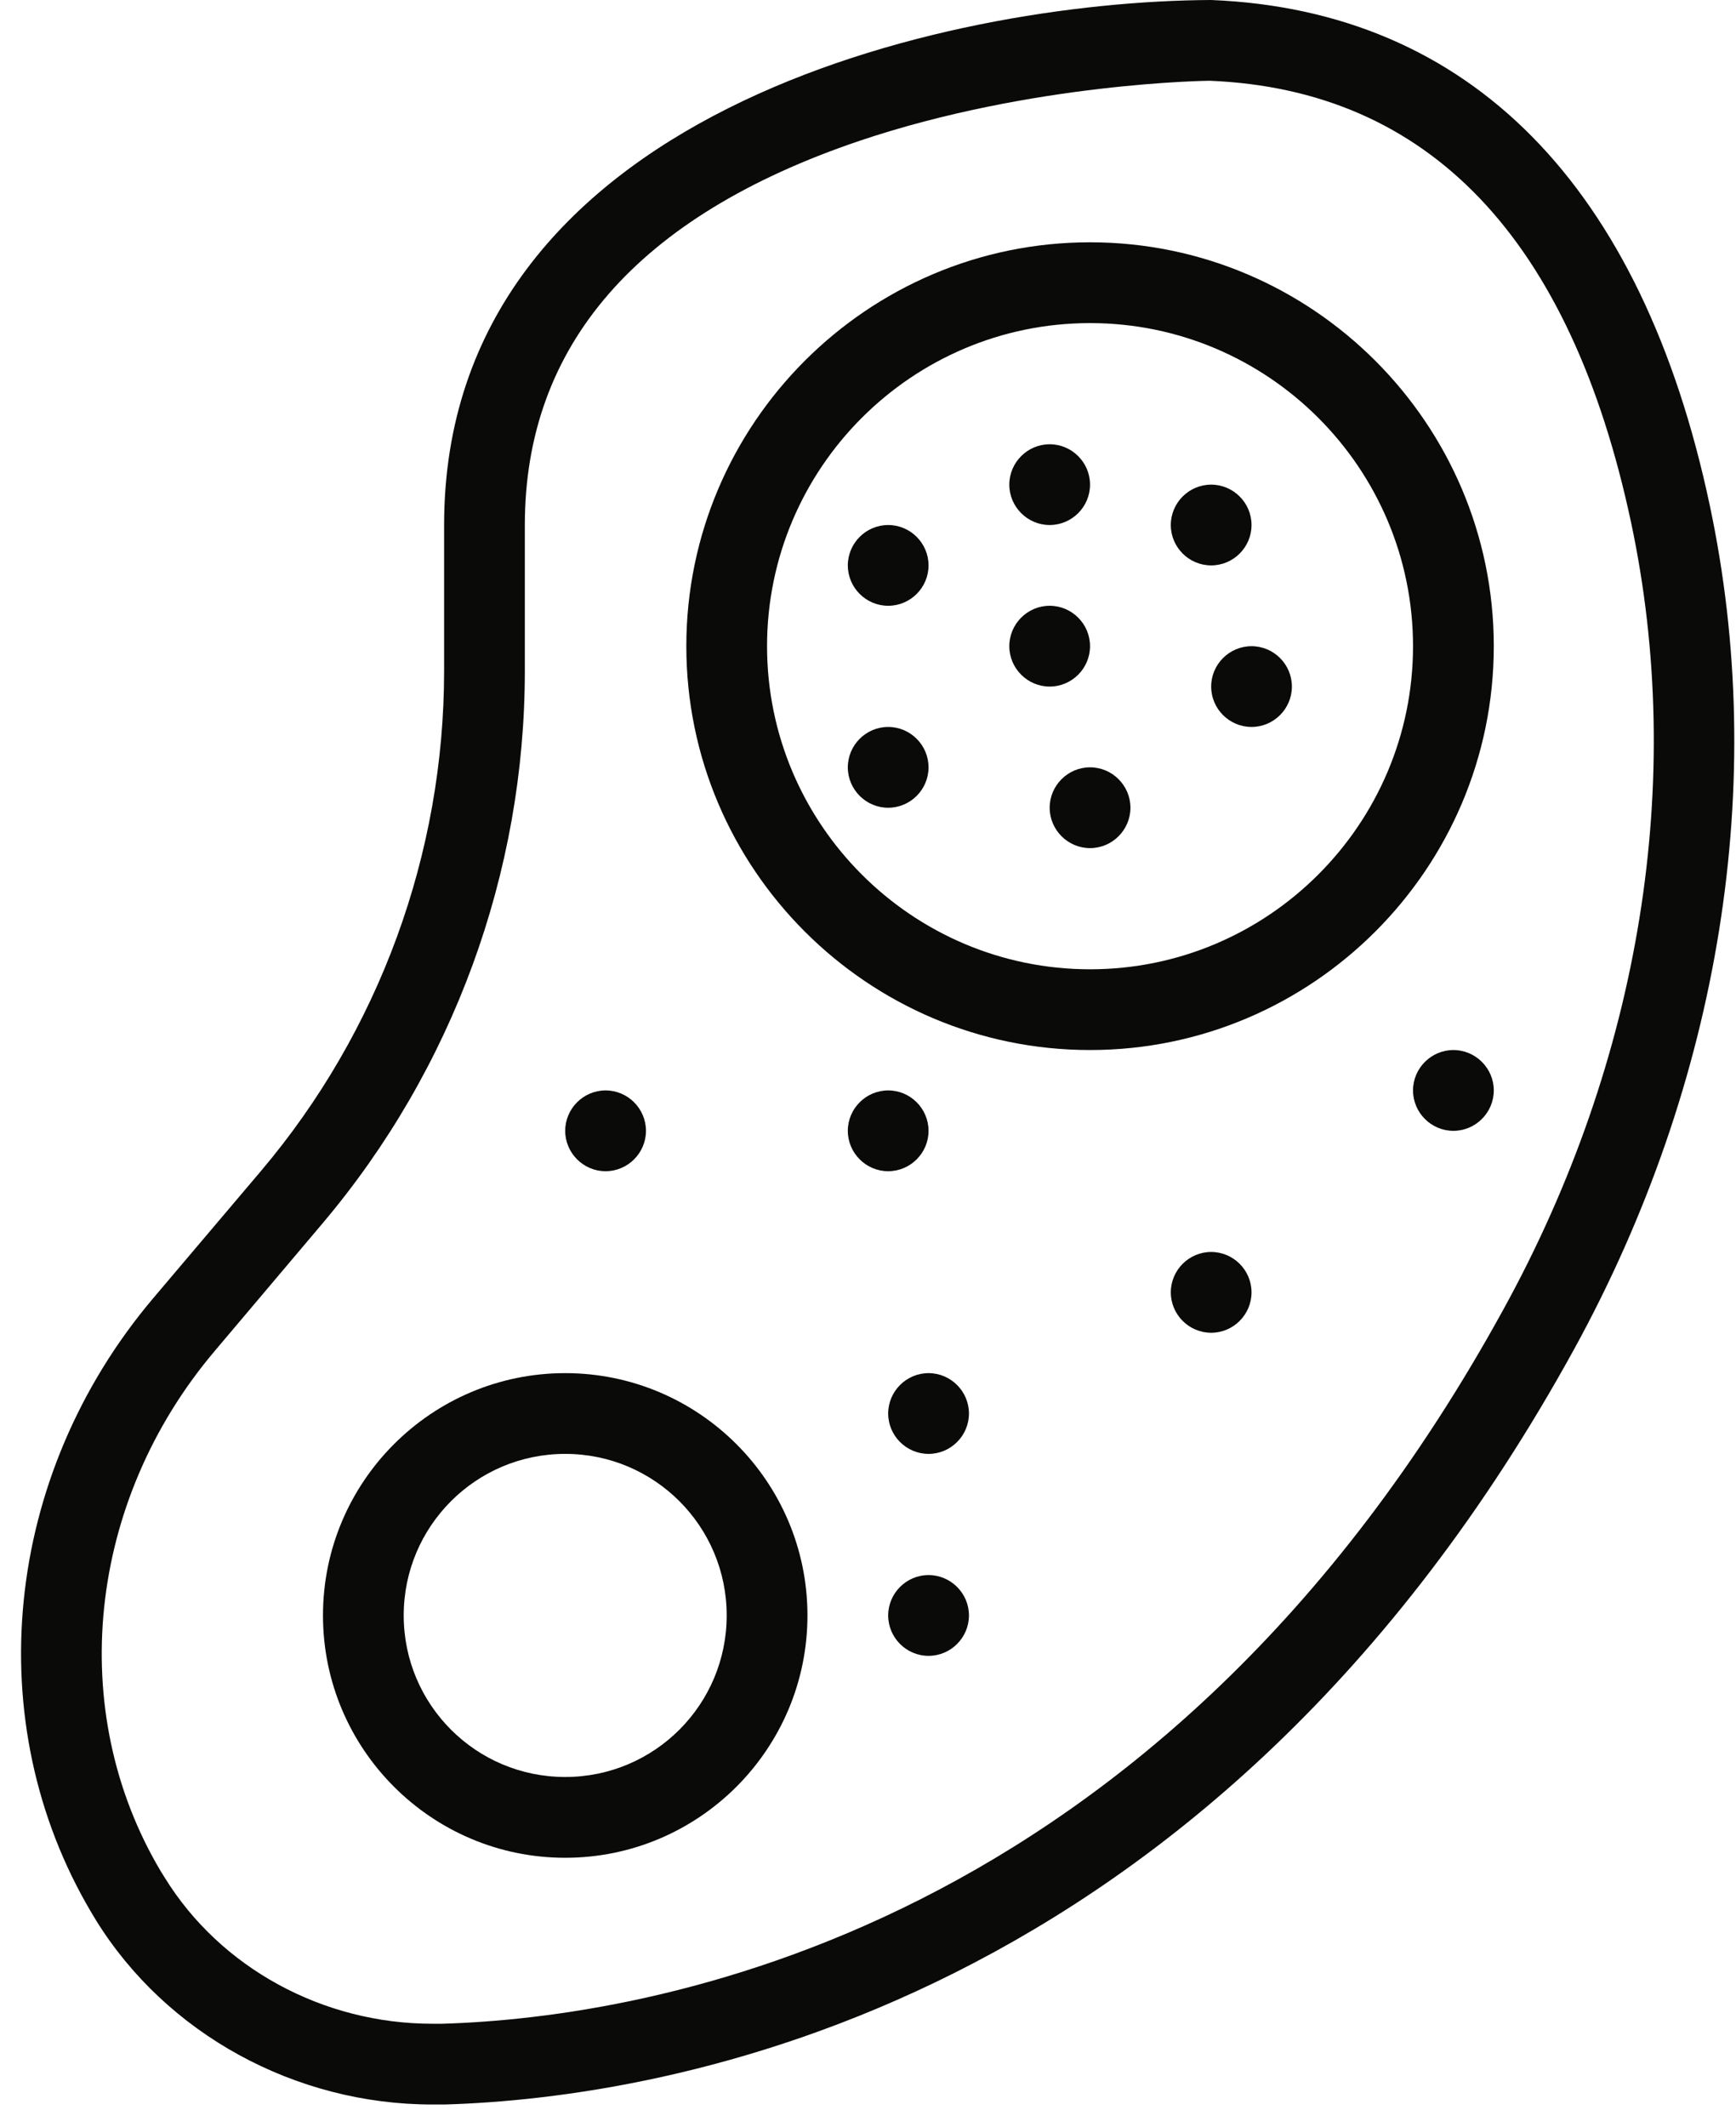 <?xml version="1.0" encoding="UTF-8" standalone="no"?>
<svg width="40px" height="49px" viewBox="0 0 40 49" version="1.1" xmlns="http://www.w3.org/2000/svg" xmlns:xlink="http://www.w3.org/1999/xlink">
    <!-- Generator: Sketch 39.1 (31720) - http://www.bohemiancoding.com/sketch -->
    <title>Group</title>
    <desc>Created with Sketch.</desc>
    <defs></defs>
    <g id="Page-1" stroke="none" stroke-width="1" fill="none" fill-rule="evenodd">
        <g id="About" transform="translate(-518, -1146)" fill="#0A0B09">
            <g id="Group" transform="translate(518, 1146)">
                <path d="M13.023,33.488 C10.967,33.488 9.302,35.153 9.302,37.209 C9.302,39.265 10.967,40.93 13.023,40.93 C15.079,40.93 16.744,39.265 16.744,37.209 C16.744,35.153 15.079,33.488 13.023,33.488 L13.023,33.488 Z M13.023,42.791 C9.944,42.791 7.442,40.288 7.442,37.209 C7.442,34.13 9.944,31.628 13.023,31.628 C16.102,31.628 18.605,34.13 18.605,37.209 C18.605,40.288 16.102,42.791 13.023,42.791 L13.023,42.791 Z" id="Fill-424"></path>
                <path d="M27.87,1.86 C27.87,1.86 23.795,1.898 19.795,3.247 C14.688,4.977 12.093,7.953 12.093,12.093 L12.093,15.451 C12.093,20.102 10.437,24.623 7.433,28.177 L4.949,31.116 C2.009,34.586 1.507,39.405 3.702,43.098 L3.795,43.247 C5.079,45.33 7.442,46.614 9.963,46.614 L10.186,46.614 C14.902,46.474 26.726,44.586 34.642,30.158 C37.805,24.409 38.847,17.972 37.581,12.028 C36.186,5.488 32.921,2.065 27.87,1.86 L27.87,1.86 Z M9.963,48.474 C6.8,48.474 3.833,46.847 2.214,44.233 L2.102,44.047 C-0.493,39.665 0.074,33.991 3.526,29.907 L6.009,26.977 C8.735,23.758 10.233,19.665 10.233,15.451 L10.233,12.093 C10.233,2.595 21.786,0.028 27.907,0 C33.87,0.242 37.833,4.27 39.395,11.637 C40.753,18.019 39.647,24.912 36.279,31.06 C27.898,46.326 15.274,48.326 10.242,48.474 L9.963,48.474 L9.963,48.474 Z" id="Fill-425"></path>
                <path d="M25.116,7.442 C21.014,7.442 17.674,10.781 17.674,14.884 C17.674,18.986 21.014,22.326 25.116,22.326 C29.219,22.326 32.558,18.986 32.558,14.884 C32.558,10.781 29.219,7.442 25.116,7.442 L25.116,7.442 Z M25.116,24.186 C19.991,24.186 15.814,20.009 15.814,14.884 C15.814,9.758 19.991,5.581 25.116,5.581 C30.242,5.581 34.419,9.758 34.419,14.884 C34.419,20.009 30.242,24.186 25.116,24.186 L25.116,24.186 Z" id="Fill-426"></path>
                <path d="M21.395,13.023 C21.395,13.535 20.977,13.953 20.465,13.953 C19.953,13.953 19.535,13.535 19.535,13.023 C19.535,12.512 19.953,12.093 20.465,12.093 C20.977,12.093 21.395,12.512 21.395,13.023" id="Fill-427"></path>
                <path d="M25.116,11.163 C25.116,11.674 24.698,12.093 24.186,12.093 C23.674,12.093 23.256,11.674 23.256,11.163 C23.256,10.651 23.674,10.233 24.186,10.233 C24.698,10.233 25.116,10.651 25.116,11.163" id="Fill-428"></path>
                <path d="M22.326,32.558 C22.326,33.07 21.907,33.488 21.395,33.488 C20.884,33.488 20.465,33.07 20.465,32.558 C20.465,32.047 20.884,31.628 21.395,31.628 C21.907,31.628 22.326,32.047 22.326,32.558" id="Fill-429"></path>
                <path d="M14.884,26.047 C14.884,26.558 14.465,26.977 13.953,26.977 C13.442,26.977 13.023,26.558 13.023,26.047 C13.023,25.535 13.442,25.116 13.953,25.116 C14.465,25.116 14.884,25.535 14.884,26.047" id="Fill-430"></path>
                <path d="M22.326,37.209 C22.326,37.721 21.907,38.14 21.395,38.14 C20.884,38.14 20.465,37.721 20.465,37.209 C20.465,36.698 20.884,36.279 21.395,36.279 C21.907,36.279 22.326,36.698 22.326,37.209" id="Fill-431"></path>
                <path d="M34.419,25.116 C34.419,25.628 34,26.047 33.488,26.047 C32.977,26.047 32.558,25.628 32.558,25.116 C32.558,24.605 32.977,24.186 33.488,24.186 C34,24.186 34.419,24.605 34.419,25.116" id="Fill-432"></path>
                <path d="M21.395,26.047 C21.395,26.558 20.977,26.977 20.465,26.977 C19.953,26.977 19.535,26.558 19.535,26.047 C19.535,25.535 19.953,25.116 20.465,25.116 C20.977,25.116 21.395,25.535 21.395,26.047" id="Fill-433"></path>
                <path d="M28.837,29.767 C28.837,30.279 28.419,30.698 27.907,30.698 C27.395,30.698 26.977,30.279 26.977,29.767 C26.977,29.256 27.395,28.837 27.907,28.837 C28.419,28.837 28.837,29.256 28.837,29.767" id="Fill-434"></path>
                <path d="M25.116,14.884 C25.116,15.395 24.698,15.814 24.186,15.814 C23.674,15.814 23.256,15.395 23.256,14.884 C23.256,14.372 23.674,13.953 24.186,13.953 C24.698,13.953 25.116,14.372 25.116,14.884" id="Fill-435"></path>
                <path d="M21.395,17.674 C21.395,18.186 20.977,18.605 20.465,18.605 C19.953,18.605 19.535,18.186 19.535,17.674 C19.535,17.163 19.953,16.744 20.465,16.744 C20.977,16.744 21.395,17.163 21.395,17.674" id="Fill-436"></path>
                <path d="M26.047,18.605 C26.047,19.116 25.628,19.535 25.116,19.535 C24.605,19.535 24.186,19.116 24.186,18.605 C24.186,18.093 24.605,17.674 25.116,17.674 C25.628,17.674 26.047,18.093 26.047,18.605" id="Fill-437"></path>
                <path d="M29.767,15.814 C29.767,16.326 29.349,16.744 28.837,16.744 C28.326,16.744 27.907,16.326 27.907,15.814 C27.907,15.302 28.326,14.884 28.837,14.884 C29.349,14.884 29.767,15.302 29.767,15.814" id="Fill-438"></path>
                <path d="M28.837,12.093 C28.837,12.605 28.419,13.023 27.907,13.023 C27.395,13.023 26.977,12.605 26.977,12.093 C26.977,11.581 27.395,11.163 27.907,11.163 C28.419,11.163 28.837,11.581 28.837,12.093" id="Fill-439"></path>
            </g>
        </g>
    </g>
</svg>